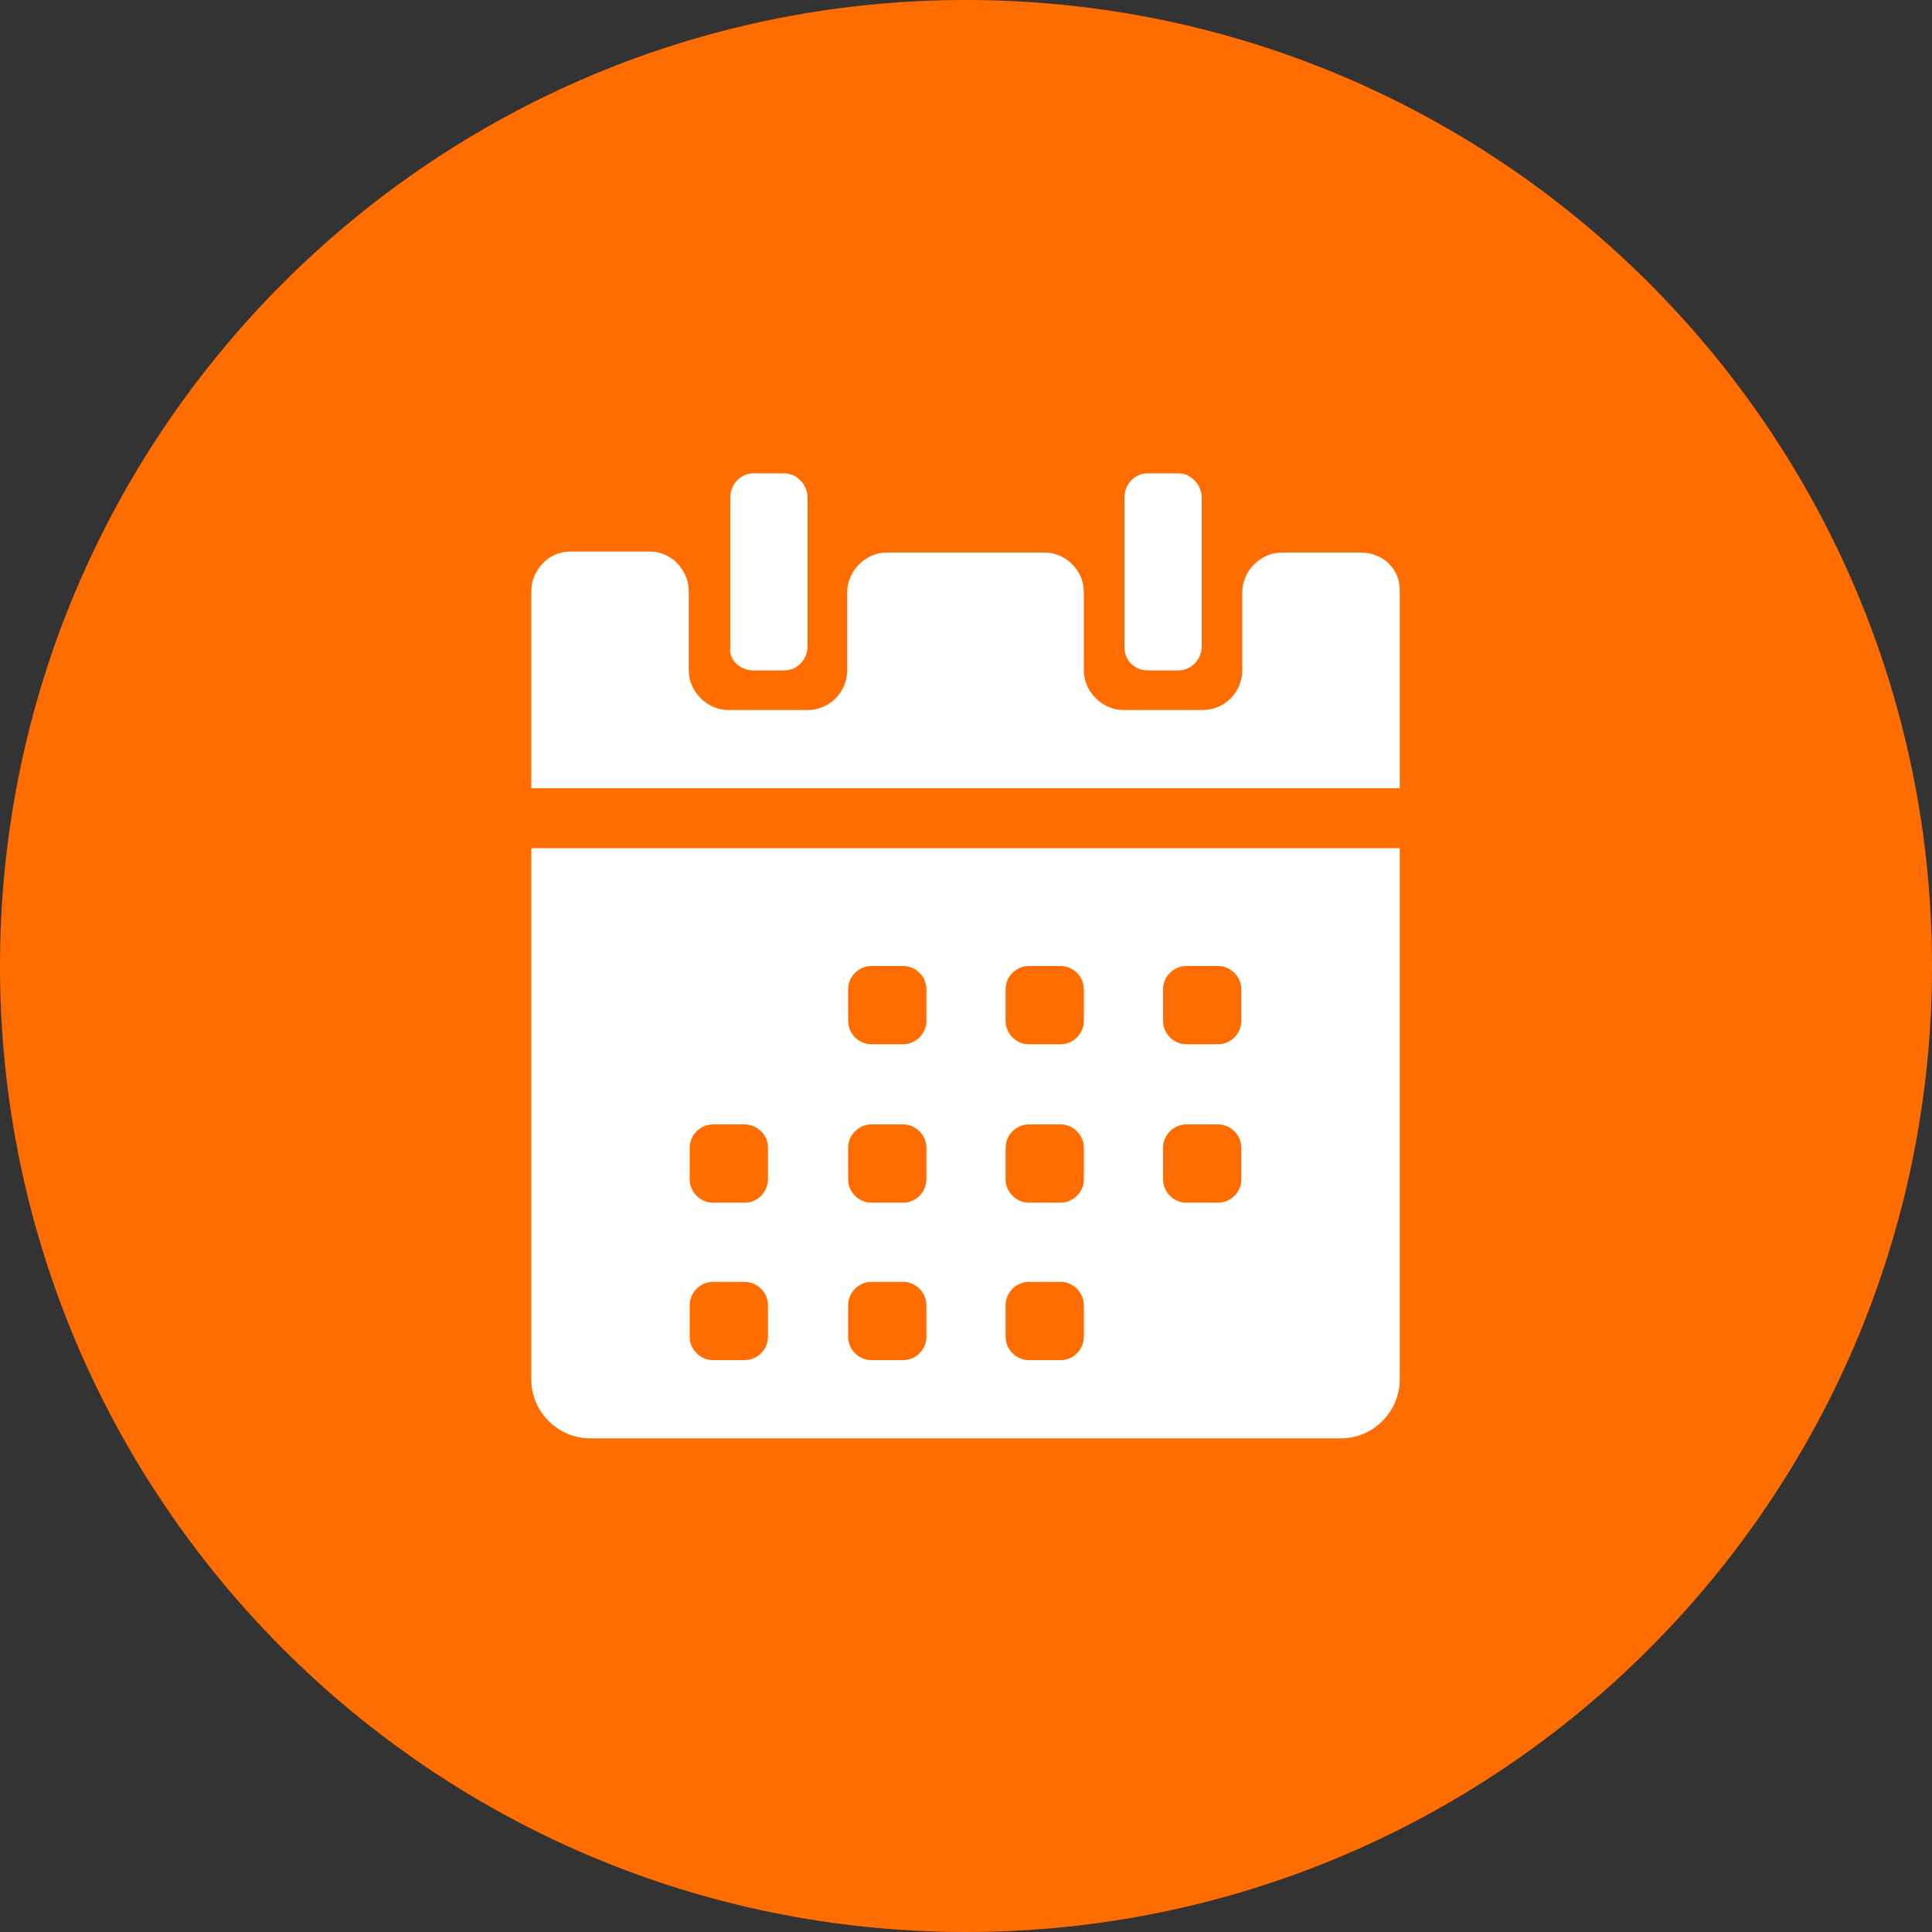 <?xml version="1.0" standalone="no"?><!DOCTYPE svg PUBLIC "-//W3C//DTD SVG 1.1//EN" "http://www.w3.org/Graphics/SVG/1.1/DTD/svg11.dtd"><svg class="icon" width="200px" height="200.00px" viewBox="0 0 1024 1024" version="1.1" xmlns="http://www.w3.org/2000/svg"><rect x="0" y="0" width="1024" height="1024" fill="#333333" stroke="none"/><path d="M1024 512c0 282.624-229.376 512-512 512S0 794.624 0 512 229.376 0 512 0s512 229.376 512 512z" fill="#FF6D00" /><path d="M721.408 292.864h-41.984c-11.264 0-20.992 9.728-20.992 20.992v41.472c0 11.264-9.216 20.992-20.992 20.992h-41.984c-11.264 0-20.992-9.728-20.992-20.992v-41.472c0-11.264-9.216-20.992-20.992-20.992H470.016c-11.264 0-20.992 9.728-20.992 20.992v41.472c0 11.264-9.216 20.992-20.992 20.992h-41.984c-11.264 0-20.992-9.728-20.992-20.992v-41.984c0-11.264-9.216-20.992-20.48-20.992H302.08c-11.264 0-20.48 9.728-20.48 20.992v104.448h460.288V313.344c0.512-11.264-8.704-20.48-20.48-20.48z" fill="#FFFFFF" /><path d="M608.256 355.328h16.384c6.656 0 12.288-5.632 12.288-12.8V263.68c0-6.656-5.632-12.8-12.288-12.8h-16.384c-6.656 0-12.288 5.632-12.288 12.8V343.04c0 6.656 5.12 12.288 12.288 12.288zM281.6 731.136c0 17.408 14.336 31.232 31.232 31.232h397.824c17.408 0 31.232-14.336 31.232-31.232v-281.6H281.6v281.6z m334.848-206.848c0-6.656 5.632-12.288 12.288-12.288h16.896c6.656 0 12.288 5.632 12.288 12.288v16.896c0 6.656-5.632 12.288-12.288 12.288h-16.896c-6.656 0-12.288-5.632-12.288-12.288v-16.896z m0 83.968c0-6.656 5.632-12.288 12.288-12.288h16.896c6.656 0 12.288 5.632 12.288 12.288v16.896c0 6.656-5.632 12.288-12.288 12.288h-16.896c-6.656 0-12.288-5.632-12.288-12.288v-16.896z m-83.456-83.968c0-6.656 5.632-12.288 12.288-12.288h16.896c6.656 0 12.288 5.632 12.288 12.288v16.896c0 6.656-5.632 12.288-12.288 12.288h-16.896c-6.656 0-12.288-5.632-12.288-12.288v-16.896z m0 83.968c0-6.656 5.632-12.288 12.288-12.288h16.896c6.656 0 12.288 5.632 12.288 12.288v16.896c0 6.656-5.632 12.288-12.288 12.288h-16.896c-6.656 0-12.288-5.632-12.288-12.288v-16.896z m0 83.456c0-6.656 5.632-12.288 12.288-12.288h16.896c6.656 0 12.288 5.632 12.288 12.288v16.896c0 6.656-5.632 12.288-12.288 12.288h-16.896c-6.656 0-12.288-5.632-12.288-12.288v-16.896z m-83.456-167.424c0-6.656 5.632-12.288 12.288-12.288h16.896c6.656 0 12.288 5.632 12.288 12.288v16.896c0 6.656-5.632 12.288-12.288 12.288h-16.896c-6.656 0-12.288-5.632-12.288-12.288v-16.896z m0 83.968c0-6.656 5.632-12.288 12.288-12.288h16.896c6.656 0 12.288 5.632 12.288 12.288v16.896c0 6.656-5.632 12.288-12.288 12.288h-16.896c-6.656 0-12.288-5.632-12.288-12.288v-16.896z m0 83.456c0-6.656 5.632-12.288 12.288-12.288h16.896c6.656 0 12.288 5.632 12.288 12.288v16.896c0 6.656-5.632 12.288-12.288 12.288h-16.896c-6.656 0-12.288-5.632-12.288-12.288v-16.896z m-83.968-83.456c0-6.656 5.632-12.288 12.288-12.288h16.896c6.656 0 12.288 5.632 12.288 12.288v16.896c0 6.656-5.632 12.288-12.288 12.288h-16.896c-6.656 0-12.288-5.632-12.288-12.288v-16.896z m0 83.456c0-6.656 5.632-12.288 12.288-12.288h16.896c6.656 0 12.288 5.632 12.288 12.288v16.896c0 6.656-5.632 12.288-12.288 12.288h-16.896c-6.656 0-12.288-5.632-12.288-12.288v-16.896zM399.36 355.328h16.384c6.656 0 12.288-5.632 12.288-12.8V263.68c0-6.656-5.632-12.8-12.288-12.8H399.36c-6.656 0-12.288 5.632-12.288 12.8V343.04c-1.024 6.656 5.12 12.288 12.288 12.288z" fill="#FFFFFF" /></svg>